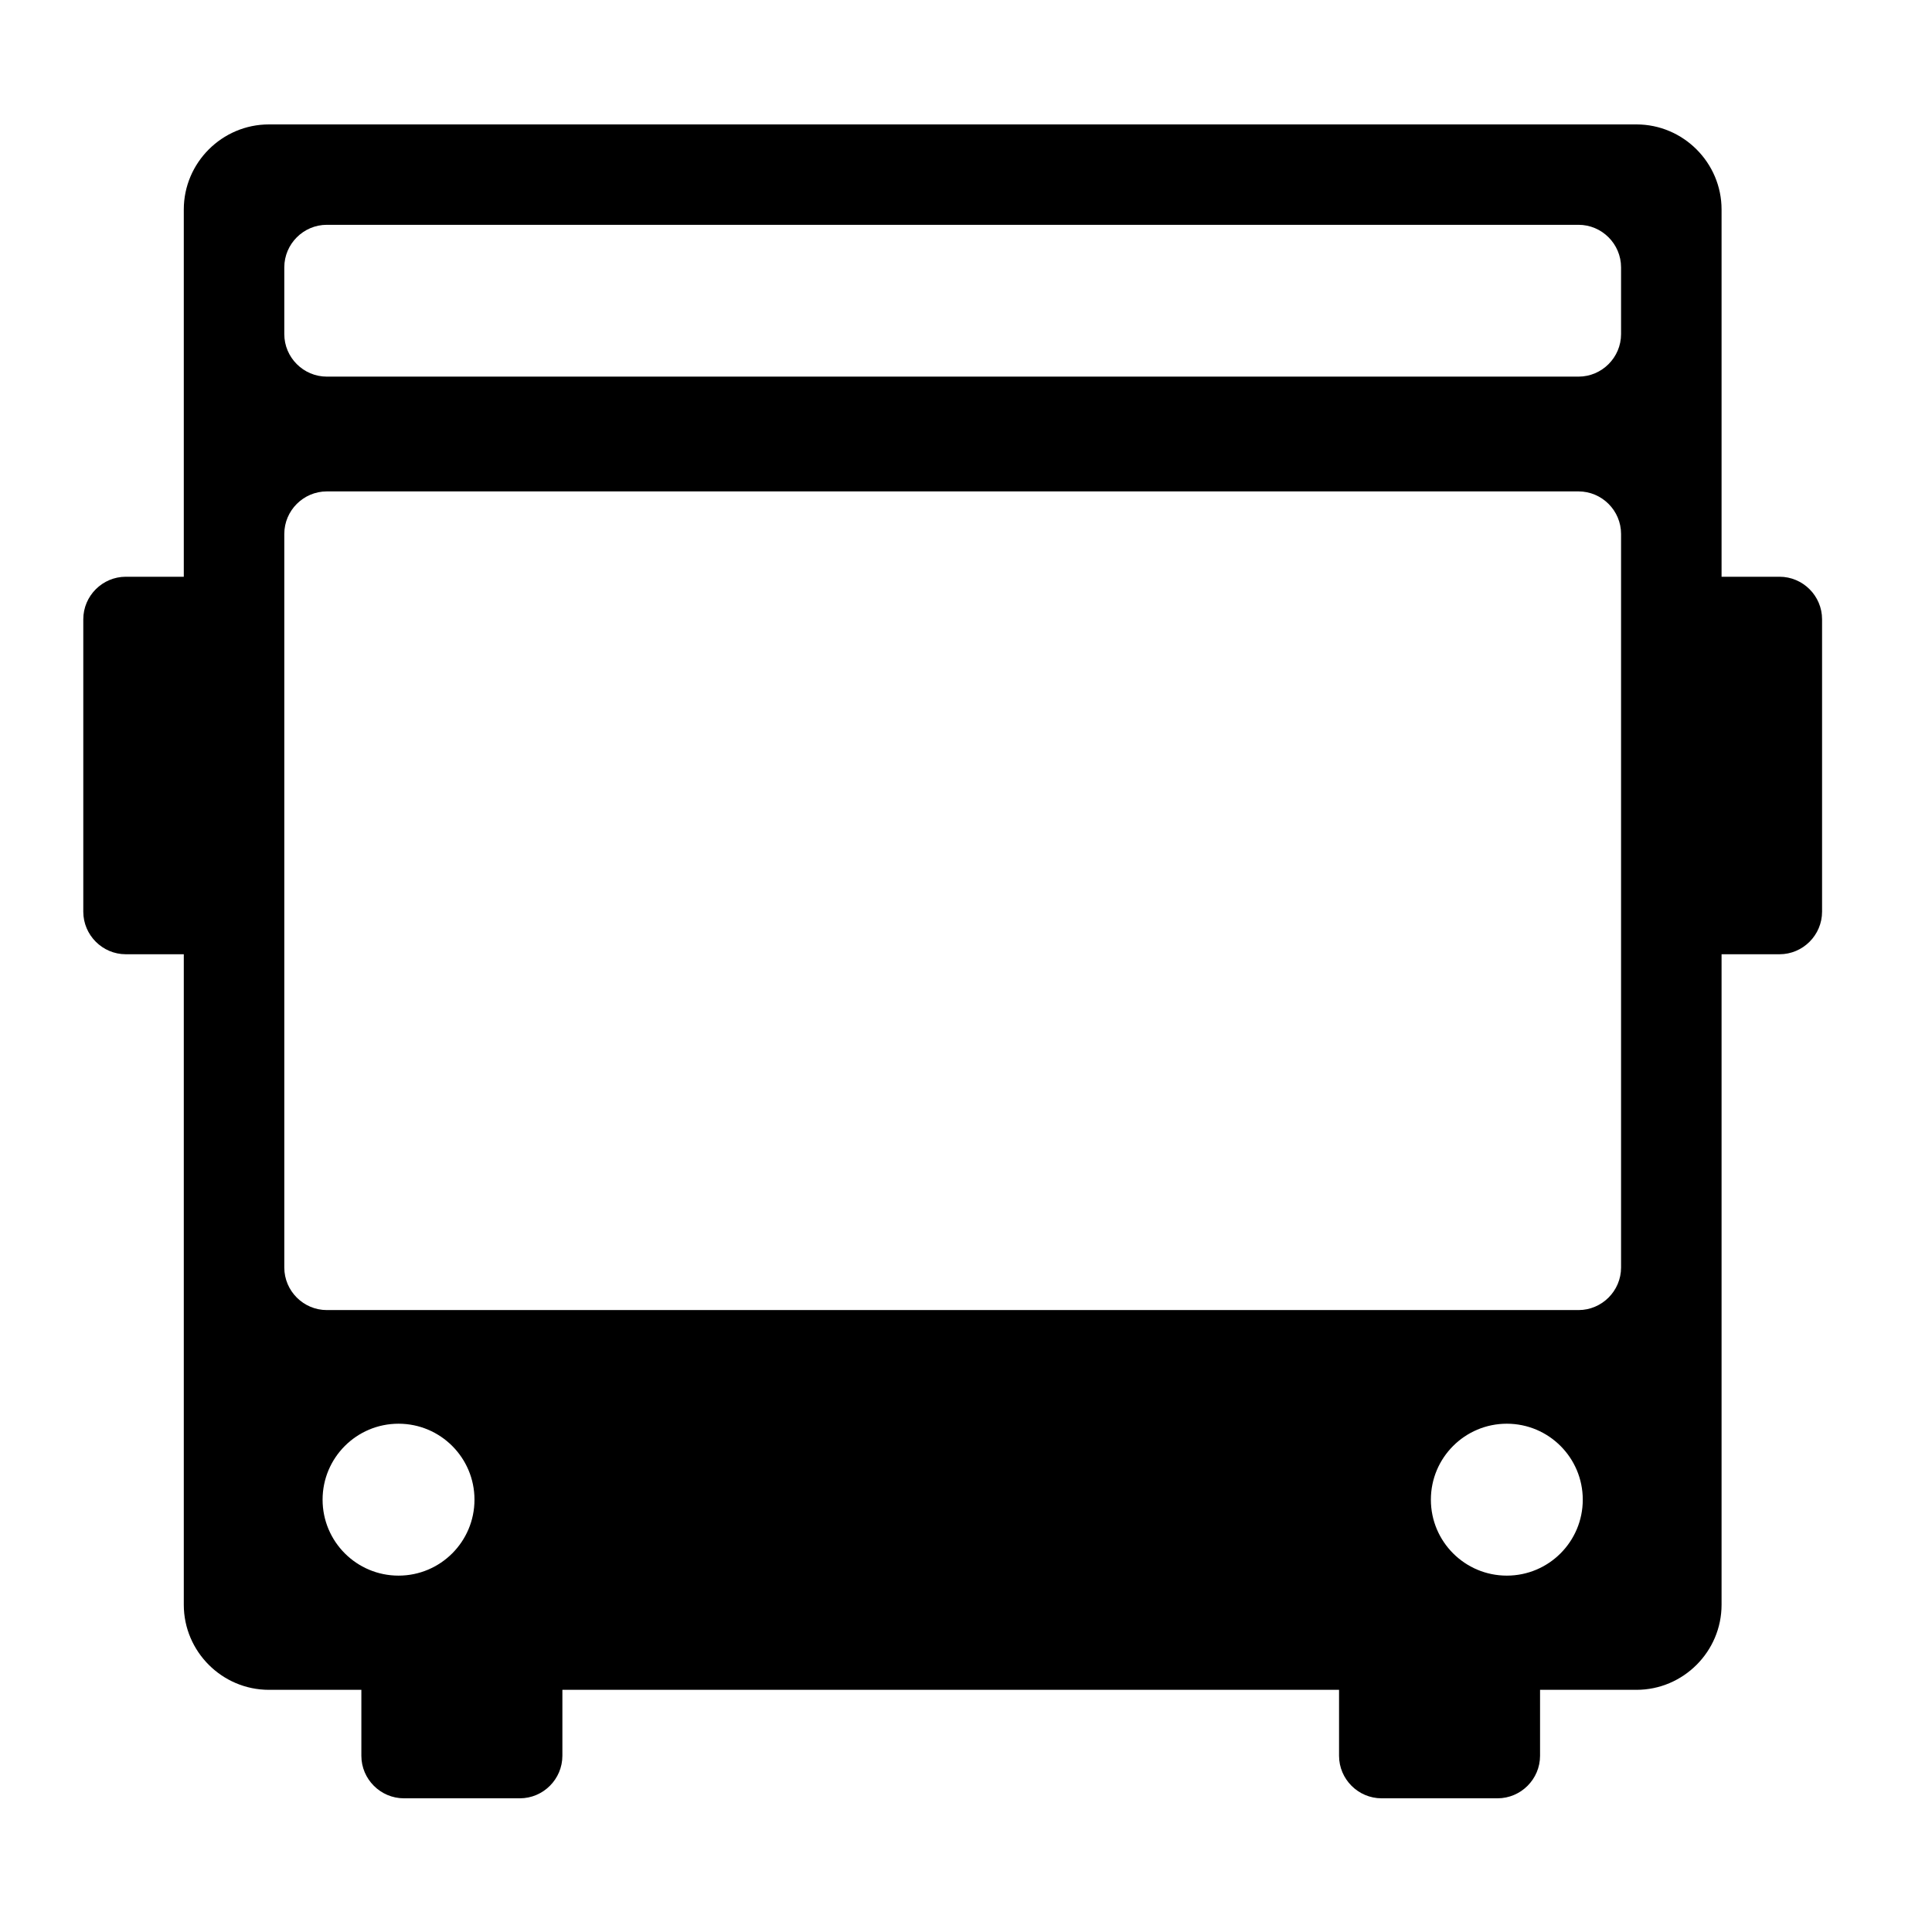 <svg xmlns="http://www.w3.org/2000/svg" xmlns:xlink="http://www.w3.org/1999/xlink" version="1.1" x="0px" y="0px" viewBox="0 0 100 100" enable-background="new 0 0 100 100" xml:space="preserve"><path fill="currentColor" d="M92.108,29.852h-3V10.844c0-2.422-1.982-4.404-4.404-4.404H13.918c-2.423,0-4.405,1.982-4.405,4.404v19.008h-3  c-1.211,0-2.202,0.991-2.202,2.202v15.135c0,1.211,0.991,2.203,2.202,2.203h3v33.669c0,2.423,1.982,4.404,4.405,4.404h4.786v3.413  c0,1.211,0.991,2.202,2.203,2.202h6c1.211,0,2.202-0.991,2.202-2.202v-3.413h40.2v3.413c0,1.211,0.991,2.202,2.202,2.202h6  c1.211,0,2.202-0.991,2.202-2.202v-3.413h4.991c2.422,0,4.404-1.981,4.404-4.404V49.392h3c1.211,0,2.202-0.991,2.202-2.203V32.054  C94.311,30.843,93.319,29.852,92.108,29.852z M20.628,81.554c-2.171,0-3.931-1.76-3.931-3.931c0-2.172,1.76-3.932,3.931-3.932  c2.171,0,3.931,1.76,3.931,3.932C24.559,79.794,22.799,81.554,20.628,81.554z M77.993,81.554c-2.171,0-3.931-1.76-3.931-3.931  c0-2.172,1.76-3.932,3.931-3.932s3.931,1.76,3.931,3.932C81.924,79.794,80.164,81.554,77.993,81.554z M83.906,65.607  c0,1.211-0.991,2.202-2.203,2.202H16.917c-1.211,0-2.202-0.991-2.202-2.202v-37.97c0-1.211,0.991-2.202,2.202-2.202h64.786  c1.212,0,2.203,0.991,2.203,2.202V65.607z M83.906,17.292c0,1.211-0.991,2.202-2.203,2.202H16.917c-1.211,0-2.202-0.991-2.202-2.202  v-3.453c0-1.211,0.991-2.203,2.202-2.203h64.786c1.212,0,2.203,0.991,2.203,2.203V17.292z"></path></svg>